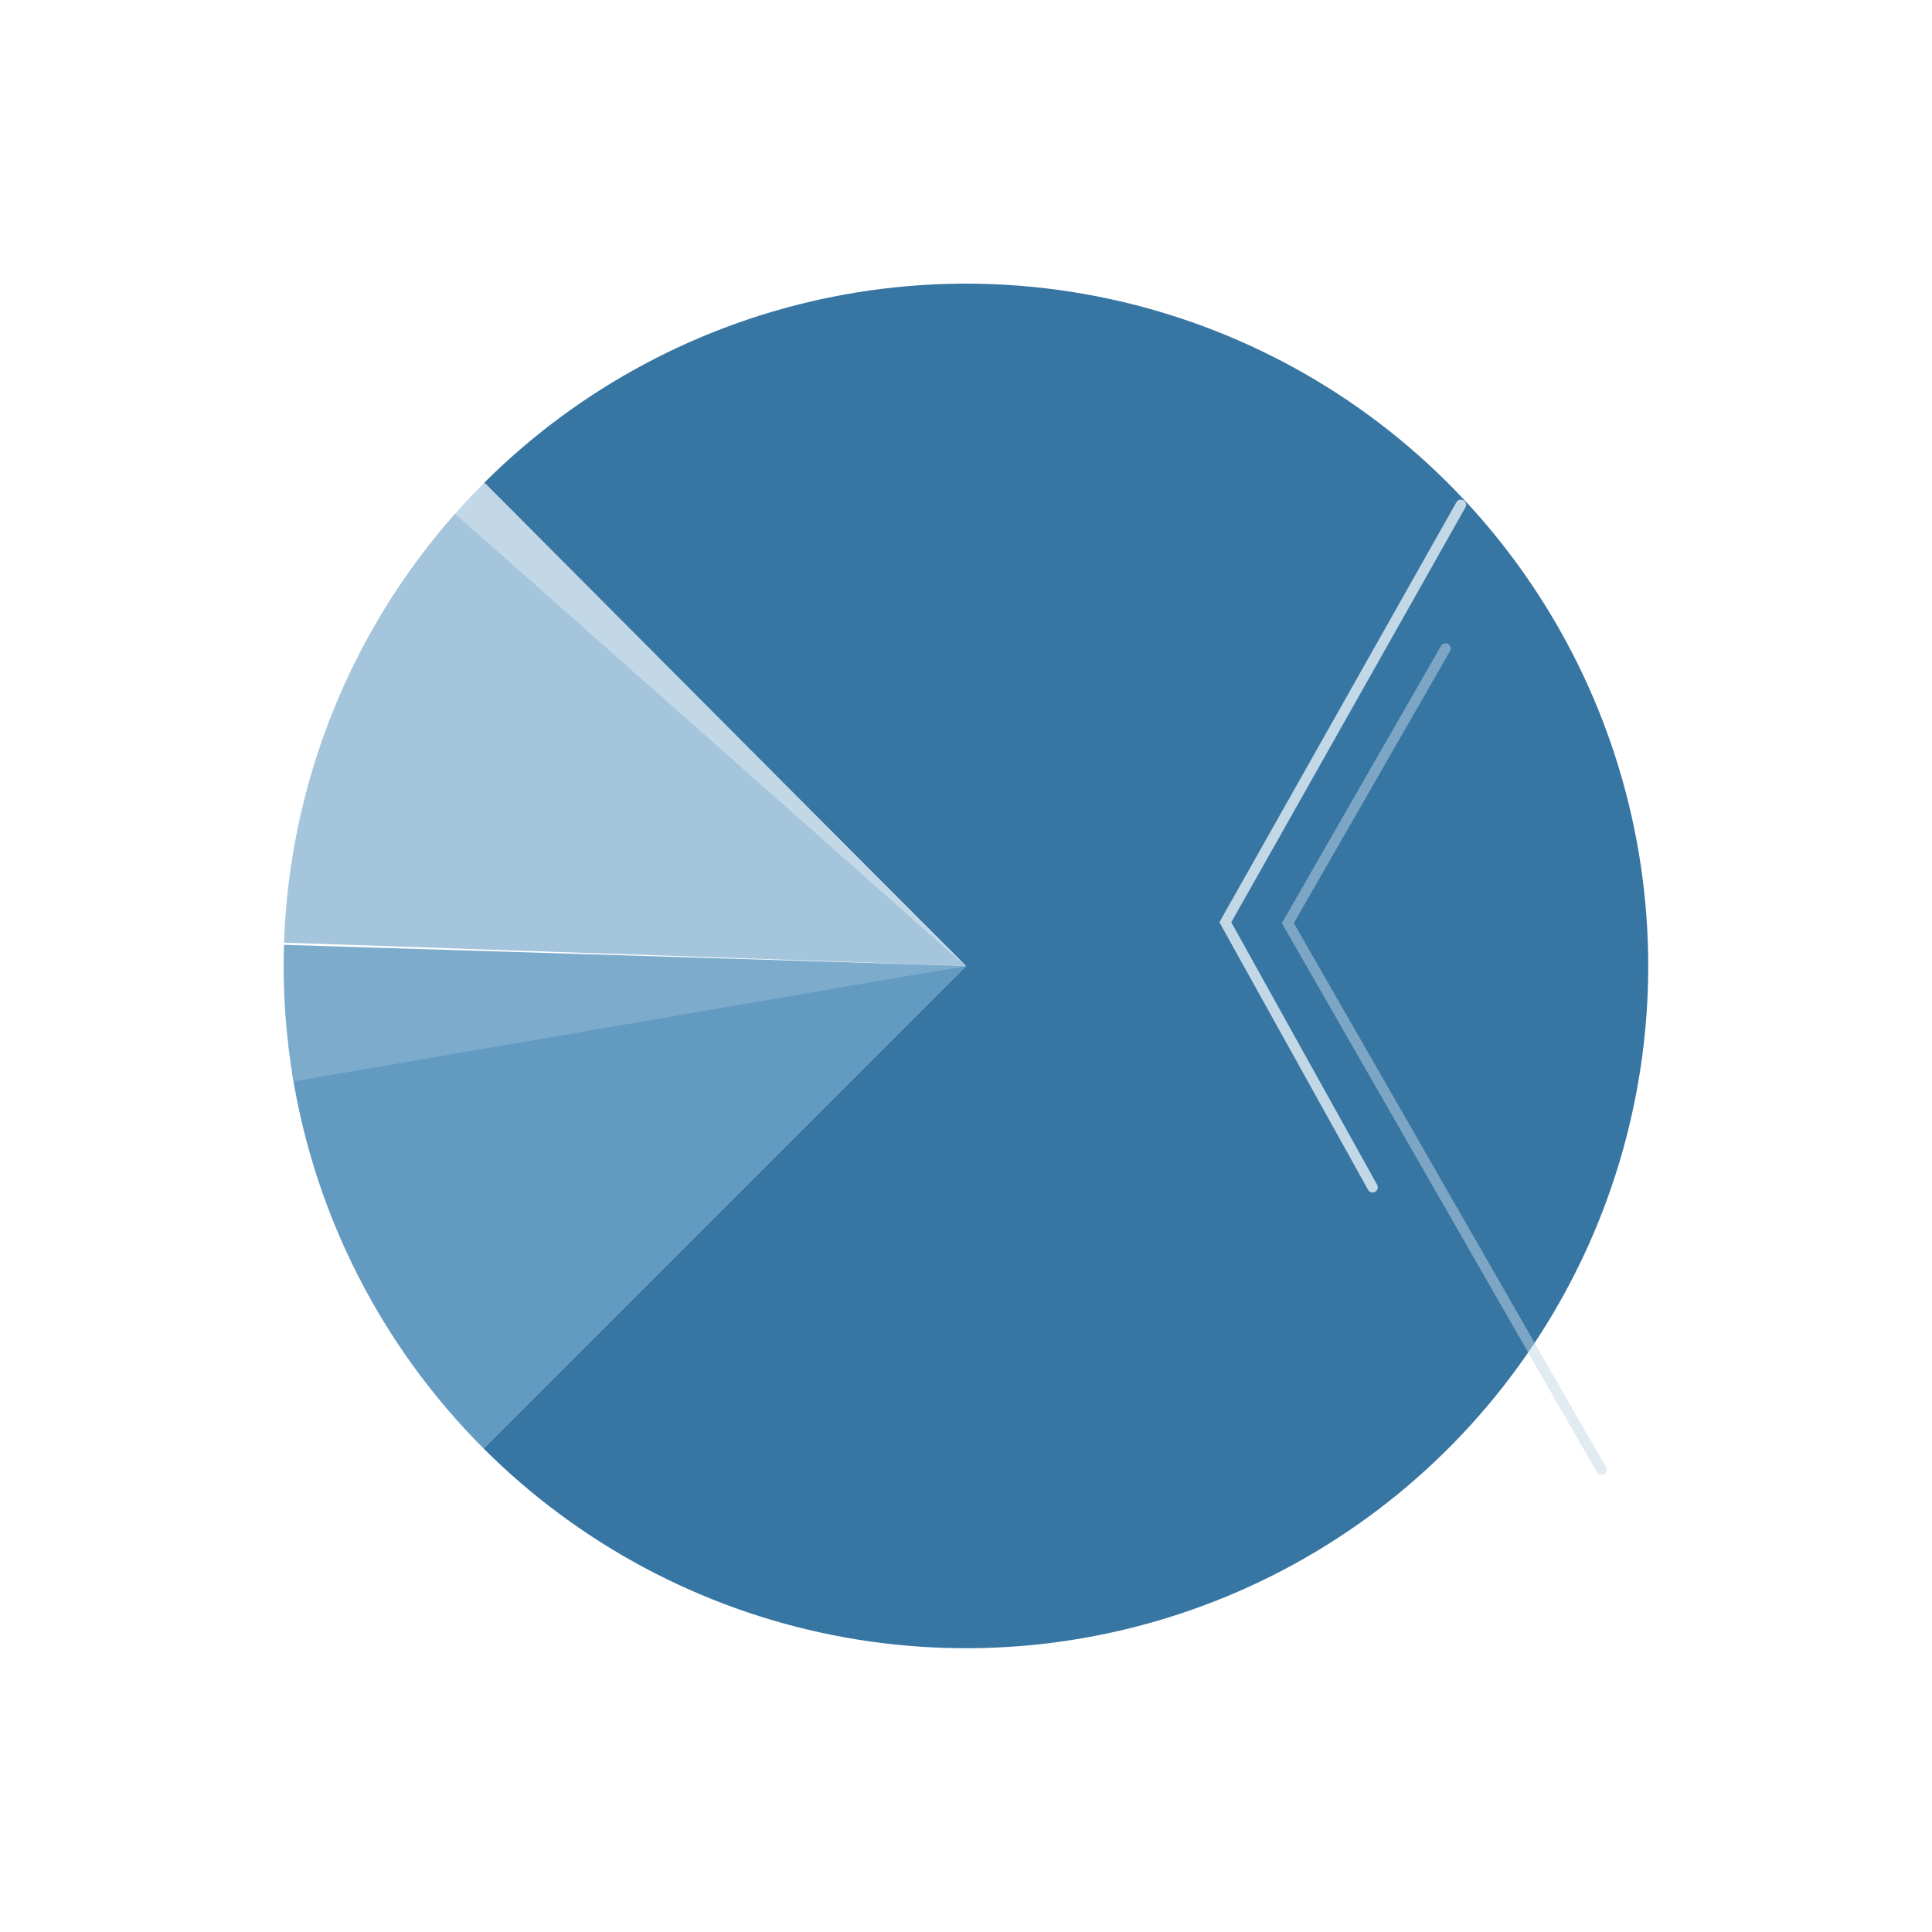 <svg width="555" height="555" viewBox="0 0 555 555" fill="none" xmlns="http://www.w3.org/2000/svg">
<g clip-path="url(#clip0_1_14)">
<path d="M138.889 138.889C166.301 111.478 201.224 92.811 239.245 85.248C277.265 77.686 316.674 81.567 352.488 96.402C388.303 111.237 418.914 136.358 440.45 168.59C461.987 200.822 473.482 238.717 473.482 277.482C473.482 316.247 461.987 354.142 440.45 386.374C418.914 418.606 388.303 443.728 352.488 458.563C316.674 473.397 277.265 477.279 239.245 469.716C201.224 462.153 166.301 443.486 138.889 416.075L277.482 277.482L138.889 138.889Z" fill="#3775A3"/>
<path d="M138.889 416.075C109.621 386.807 90.371 349.025 83.895 308.143L277.482 277.482L138.889 416.075Z" fill="#639AC2"/>
<path d="M81.596 270.79C83.153 225.206 100.559 181.593 130.815 147.463L277.482 277.481L81.596 270.79Z" fill="#A5C5DC"/>
<path d="M84.312 310.668C82.086 297.711 81.17 284.563 81.576 271.422L277.482 277.483L84.312 310.668Z" fill="#7CABCC"/>
<path d="M130.716 147.577C133.437 144.503 136.253 141.515 139.162 138.618L277.482 277.483L130.716 147.577Z" fill="#C3D8E7"/>
<path d="M419.682 145L352.001 264.934L394.301 341.075" stroke="#C3D8E7" stroke-width="2.986" stroke-linecap="round"/>
<path opacity="0.5" d="M415.241 186.305L369.955 265.183L460.03 422.192" stroke="#C3D8E7" stroke-width="2.986" stroke-linecap="round"/>
</g>
<defs>
<clipPath id="clip0_1_14">
<rect width="554.372" height="554.372" fill="white" transform="translate(0.296 0.297)"/>
</clipPath>
</defs>
</svg>
